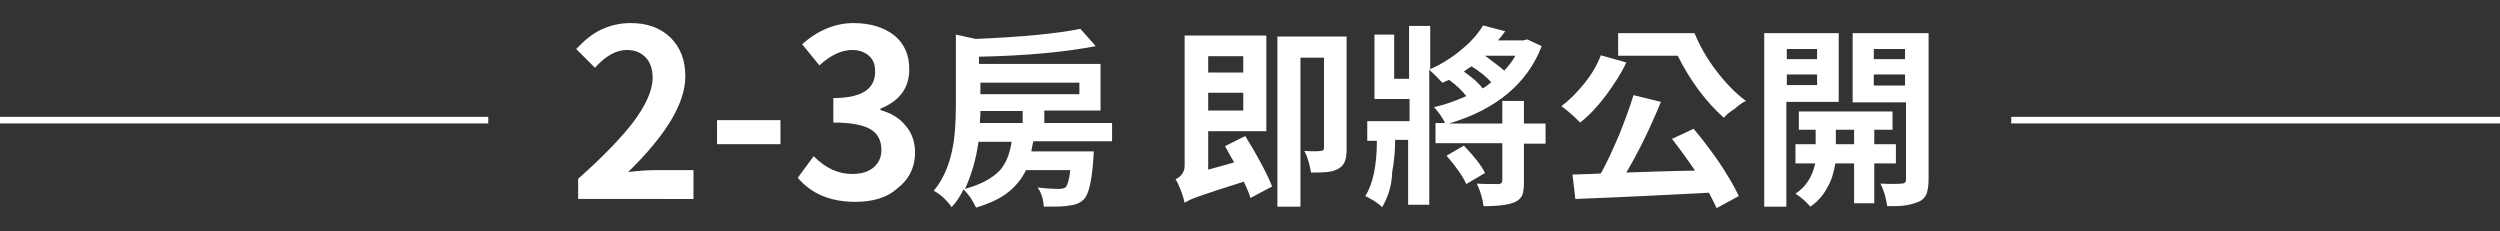 <?xml version="1.0" encoding="utf-8"?>
<!-- Generator: Adobe Illustrator 26.0.3, SVG Export Plug-In . SVG Version: 6.00 Build 0)  -->
<svg version="1.1" id="圖層_1" xmlns="http://www.w3.org/2000/svg" xmlns:xlink="http://www.w3.org/1999/xlink" x="0px" y="0px"
	 viewBox="0 0 520.2 48.1" style="enable-background:new 0 0 520.2 48.1;" xml:space="preserve">
<rect x="0" y="0" width="520.2" height="48.1" fill="#333333" stroke="none"/>
<style type="text/css">
	.st0{fill:#FFFFFF;}
	.st1{fill:none;stroke:#FFFFFF;stroke-width:1.372;stroke-miterlimit:10;}
</style>
<g>
	<g>
		<path class="st0" d="M120.3,41.3v-4.1c5.2-4.6,9-8.6,11.4-11.7c2.7-3.6,4.1-6.7,4.1-9.3c0-1.8-0.5-3.3-1.5-4.3s-2.2-1.5-3.9-1.5
			c-2.1,0-4.4,1.2-6.6,3.7l-3.9-3.9c1.7-1.8,3.4-3.2,5.1-4c1.9-0.9,3.9-1.4,6.3-1.4c3.4,0,6.1,1,8.2,3c2.1,2.1,3.1,4.7,3.1,8.1
			c0,5.5-3.9,12.1-11.9,19.9c2.4-0.3,4.3-0.4,5.8-0.4h7.8v6H120.3z"/>
		<path class="st0" d="M149.2,30V25h13.2V30H149.2z"/>
		<path class="st0" d="M178,42c-5.1,0-9.1-1.6-12-5l3.3-4.5c2.5,2.5,5.1,3.7,8,3.7c1.8,0,3.3-0.4,4.4-1.3c1.1-0.9,1.7-2.1,1.7-3.7
			c0-1.9-0.7-3.3-2.1-4.2c-1.5-1-4.2-1.5-7.9-1.5v-5.1c5.8,0,8.7-1.8,8.7-5.5c0-1.5-0.4-2.5-1.3-3.3s-2.1-1.2-3.5-1.2
			c-2.2,0-4.5,1.1-6.8,3.2l-3.6-4.4c3.3-2.9,6.9-4.4,10.7-4.4c3.5,0,6.3,0.9,8.4,2.5c2.1,1.7,3.2,4,3.2,7.1c0,3.9-2,6.6-6,8.2v0.3
			c2.1,0.6,3.9,1.6,5.1,3.1c1.4,1.5,2.1,3.5,2.1,5.7c0,3.2-1.3,5.7-3.8,7.6C184.6,41.1,181.6,42,178,42z"/>
		<path class="st0" d="M217.2,43c-0.1-1.4-0.4-2.7-1.3-4c1.5,0.2,2.9,0.3,4.4,0.3c0.6,0,1.1-0.1,1.4-0.3c0.4-0.4,0.8-1.6,1-3.6h-9.2
			c-0.9,1.8-2.1,3.3-3.6,4.5c-1.7,1.4-3.9,2.4-6.8,3.3c-0.3-0.6-0.6-1.2-1.1-2c-0.5-0.7-1-1.3-1.5-1.8c-0.7,1.4-1.5,2.7-2.5,3.7
			c-0.3-0.5-0.9-1.2-1.6-1.9c-0.8-0.7-1.5-1.2-2.1-1.5c1.9-2.3,3.2-5.2,3.9-8.8c0.5-2.4,0.7-5.5,0.7-9.2V7.2l4.1,0.9
			c9.6-0.4,16.9-1.1,21.8-2.1l3.2,3.6c-6.2,1.2-14.3,2-24.3,2.2v1.5h25.3v9.7h-11.7v2.6h14.1v3.8H215c-0.2,0.9-0.3,1.6-0.4,2.1h13
			c0,0.5-0.1,1.1-0.1,1.6c-0.3,4.6-1,7.5-2,8.4c-0.8,0.8-1.9,1.2-3.3,1.3C221.5,43,219.7,43,217.2,43z M200.8,39.3
			c3.3-0.9,5.7-2.2,7.3-3.9c1.2-1.4,2-3.3,2.4-5.9h-6.9C203.1,33.2,202.1,36.5,200.8,39.3z M203.9,25.6h8.9v-2.5H204
			c0,0.2,0,0.4,0,0.8C203.9,24.7,203.9,25.3,203.9,25.6z M204,19.6h20.6v-2.4H204V19.6z"/>
		<path class="st0" d="M259.1,28.3c2.1,3.3,4.5,7.7,5.6,10.5l-4.5,2.4c-0.3-1-0.8-2.2-1.4-3.4c-9.5,3-11.1,3.6-12.3,4.4
			c-0.3-1.4-1.1-3.7-1.9-4.9c0.9-0.4,1.9-1.3,1.9-2.8V7.4h17v19.9h-12.1v8l5.4-1.5c-0.7-1.2-1.3-2.3-1.9-3.4L259.1,28.3z
			 M251.4,11.7v3.4h7.3v-3.4H251.4z M258.7,23v-3.7h-7.3V23H258.7z M280.2,30.9c0,2.1-0.3,3.4-1.7,4.2c-1.3,0.8-3.2,0.8-5.7,0.8
			c-0.2-1.3-0.7-3.3-1.4-4.5c1.5,0.1,2.9,0.1,3.4,0c0.5,0,0.7-0.2,0.7-0.7V12h-4.9v31h-4.8V7.6h14.4V30.9z"/>
		<path class="st0" d="M287.6,43.1c-0.9-0.9-2.1-1.6-3.5-2.3c1.6-2.6,2.4-6.4,2.4-11.5h-2v-4.1h8.8v-4.6h-7.3V7.2h4.1v9.2h3.1v-11
			h4.4v9c2.2-1,4.4-2.3,6.4-4c2-1.6,3.5-3.3,4.6-5.1l4.6,1.2c-0.4,0.6-0.9,1.2-1.5,1.9h5.3l0.8-0.2l3,1.4c-3,7.8-9.5,13.2-19.3,16.1
			h11.1V21h4.5v4.7h4.5v4.2h-4.5v7.9c0,1.2-0.1,2.1-0.3,2.7c-0.3,0.7-0.8,1.2-1.5,1.5c-1.2,0.6-3.4,0.9-6.6,0.9
			c-0.2-1.5-0.6-3-1.4-4.7c1.3,0.1,2.7,0.1,4.5,0.1c0.5,0,0.8-0.3,0.8-0.7v-7.8h-13.9v-4.2h2c-0.6-1.2-1.4-2.3-2.3-3.3
			c2.2-0.5,4.5-1.3,6.7-2.3c-0.9-1.2-2.1-2.3-3.6-3.4c-0.2,0.1-0.3,0.2-0.7,0.3c-0.3,0.2-0.5,0.3-0.7,0.3c-0.9-1-1.8-1.9-2.7-2.7
			v28.1h-4.4V29.1h-2.7l0,0c0,2.3-0.2,4.5-0.6,6.6C289.6,38.9,288.7,41.2,287.6,43.1z M305.1,38.3c-0.7-1.6-2.1-3.6-4.1-5.9l3.6-2.1
			c2.2,2.3,3.7,4.2,4.4,5.7L305.1,38.3z M308.5,18.4c0.6-0.3,1.2-0.8,1.8-1.3c-1.1-1.2-2.5-2.3-4.1-3.3c-0.2,0.1-0.4,0.3-0.8,0.5
			c-0.3,0.3-0.6,0.4-0.8,0.6C306.5,16.2,307.7,17.3,308.5,18.4z M313,14.7c1-1.1,1.8-2.1,2.3-3.1H309C310.6,12.8,312,13.8,313,14.7z
			"/>
		<path class="st0" d="M328.8,25.5c-1.3-1.3-2.6-2.5-3.9-3.4c1.7-1.3,3.3-2.9,4.9-4.9c1.5-1.9,2.6-3.8,3.3-5.7l5.3,1.5
			c-1.1,2.4-2.6,4.6-4.2,6.8C332.4,22.2,330.6,24.1,328.8,25.5z M357.2,43.3c-0.3-0.7-0.9-1.8-1.6-3.2c-7.9,0.4-17.1,0.9-27.8,1.3
			l-0.6-5.1c0.2,0,0.4,0,0.8,0c2.2-0.1,3.9-0.1,5.1-0.2c1.3-2.3,2.5-5,3.8-8c1.2-3,2.2-5.7,3-8.3l5.7,1.4
			c-2.3,5.6-4.7,10.5-7.2,14.7c3.3-0.1,8.1-0.3,14.3-0.4c-1.7-2.5-3.3-4.7-4.8-6.6l4.5-2.1c1.8,2.1,3.6,4.5,5.4,7.1
			c1.7,2.6,3.1,4.9,4,6.9L357.2,43.3z M358.7,24.5c-3.6-3.2-6.9-7.5-9.6-12.9h-12.4V6.9h15.9c1.1,2.7,2.6,5.3,4.5,7.8
			c2,2.6,4,4.7,6.2,6.3c-0.7,0.3-1.5,0.9-2.3,1.6C359.9,23.3,359.2,23.9,358.7,24.5z"/>
		<path class="st0" d="M367.1,43V6.9h15.5v14.3h-10.9V43C371.7,43,367.1,43,367.1,43z M371.8,12.3h6.3v-2.1h-6.3V12.3z M371.8,17.7
			h6.3v-2.2h-6.3V17.7z M376.7,43c-0.8-0.9-1.8-1.9-3.1-2.7c2.1-1.4,3.5-3.4,4.1-6.3h-4.1V30h4.2v-3h-3.5v-3.8h19.5V27H390v3h4.5V34
			H390v8.3h-4.2V34h-3.9c-0.3,1.7-0.7,3.3-1.5,4.7C379.5,40.5,378.3,41.9,376.7,43z M382,30h3.8v-3H382V30z M392.7,42.9
			c-0.1-0.7-0.3-1.5-0.5-2.4c-0.3-0.9-0.6-1.7-0.9-2.3c2,0.1,3.4,0.1,4.4,0c0.6,0,0.9-0.3,0.9-0.8V21.3h-11.1V6.9h15.8v30.5
			c0,1.3-0.2,2.2-0.4,2.9c-0.3,0.7-0.8,1.3-1.5,1.6s-1.5,0.6-2.7,0.8C395.7,42.9,394.4,42.9,392.7,42.9z M389.9,12.3h6.5v-2.1h-6.5
			V12.3z M389.9,17.8h6.5v-2.3h-6.5V17.8z"/>
	</g>
	<line class="st1" x1="101.6" y1="25" x2="-0.1" y2="25"/>
	<line class="st1" x1="520.3" y1="25" x2="418.5" y2="25"/>
</g>
</svg>

